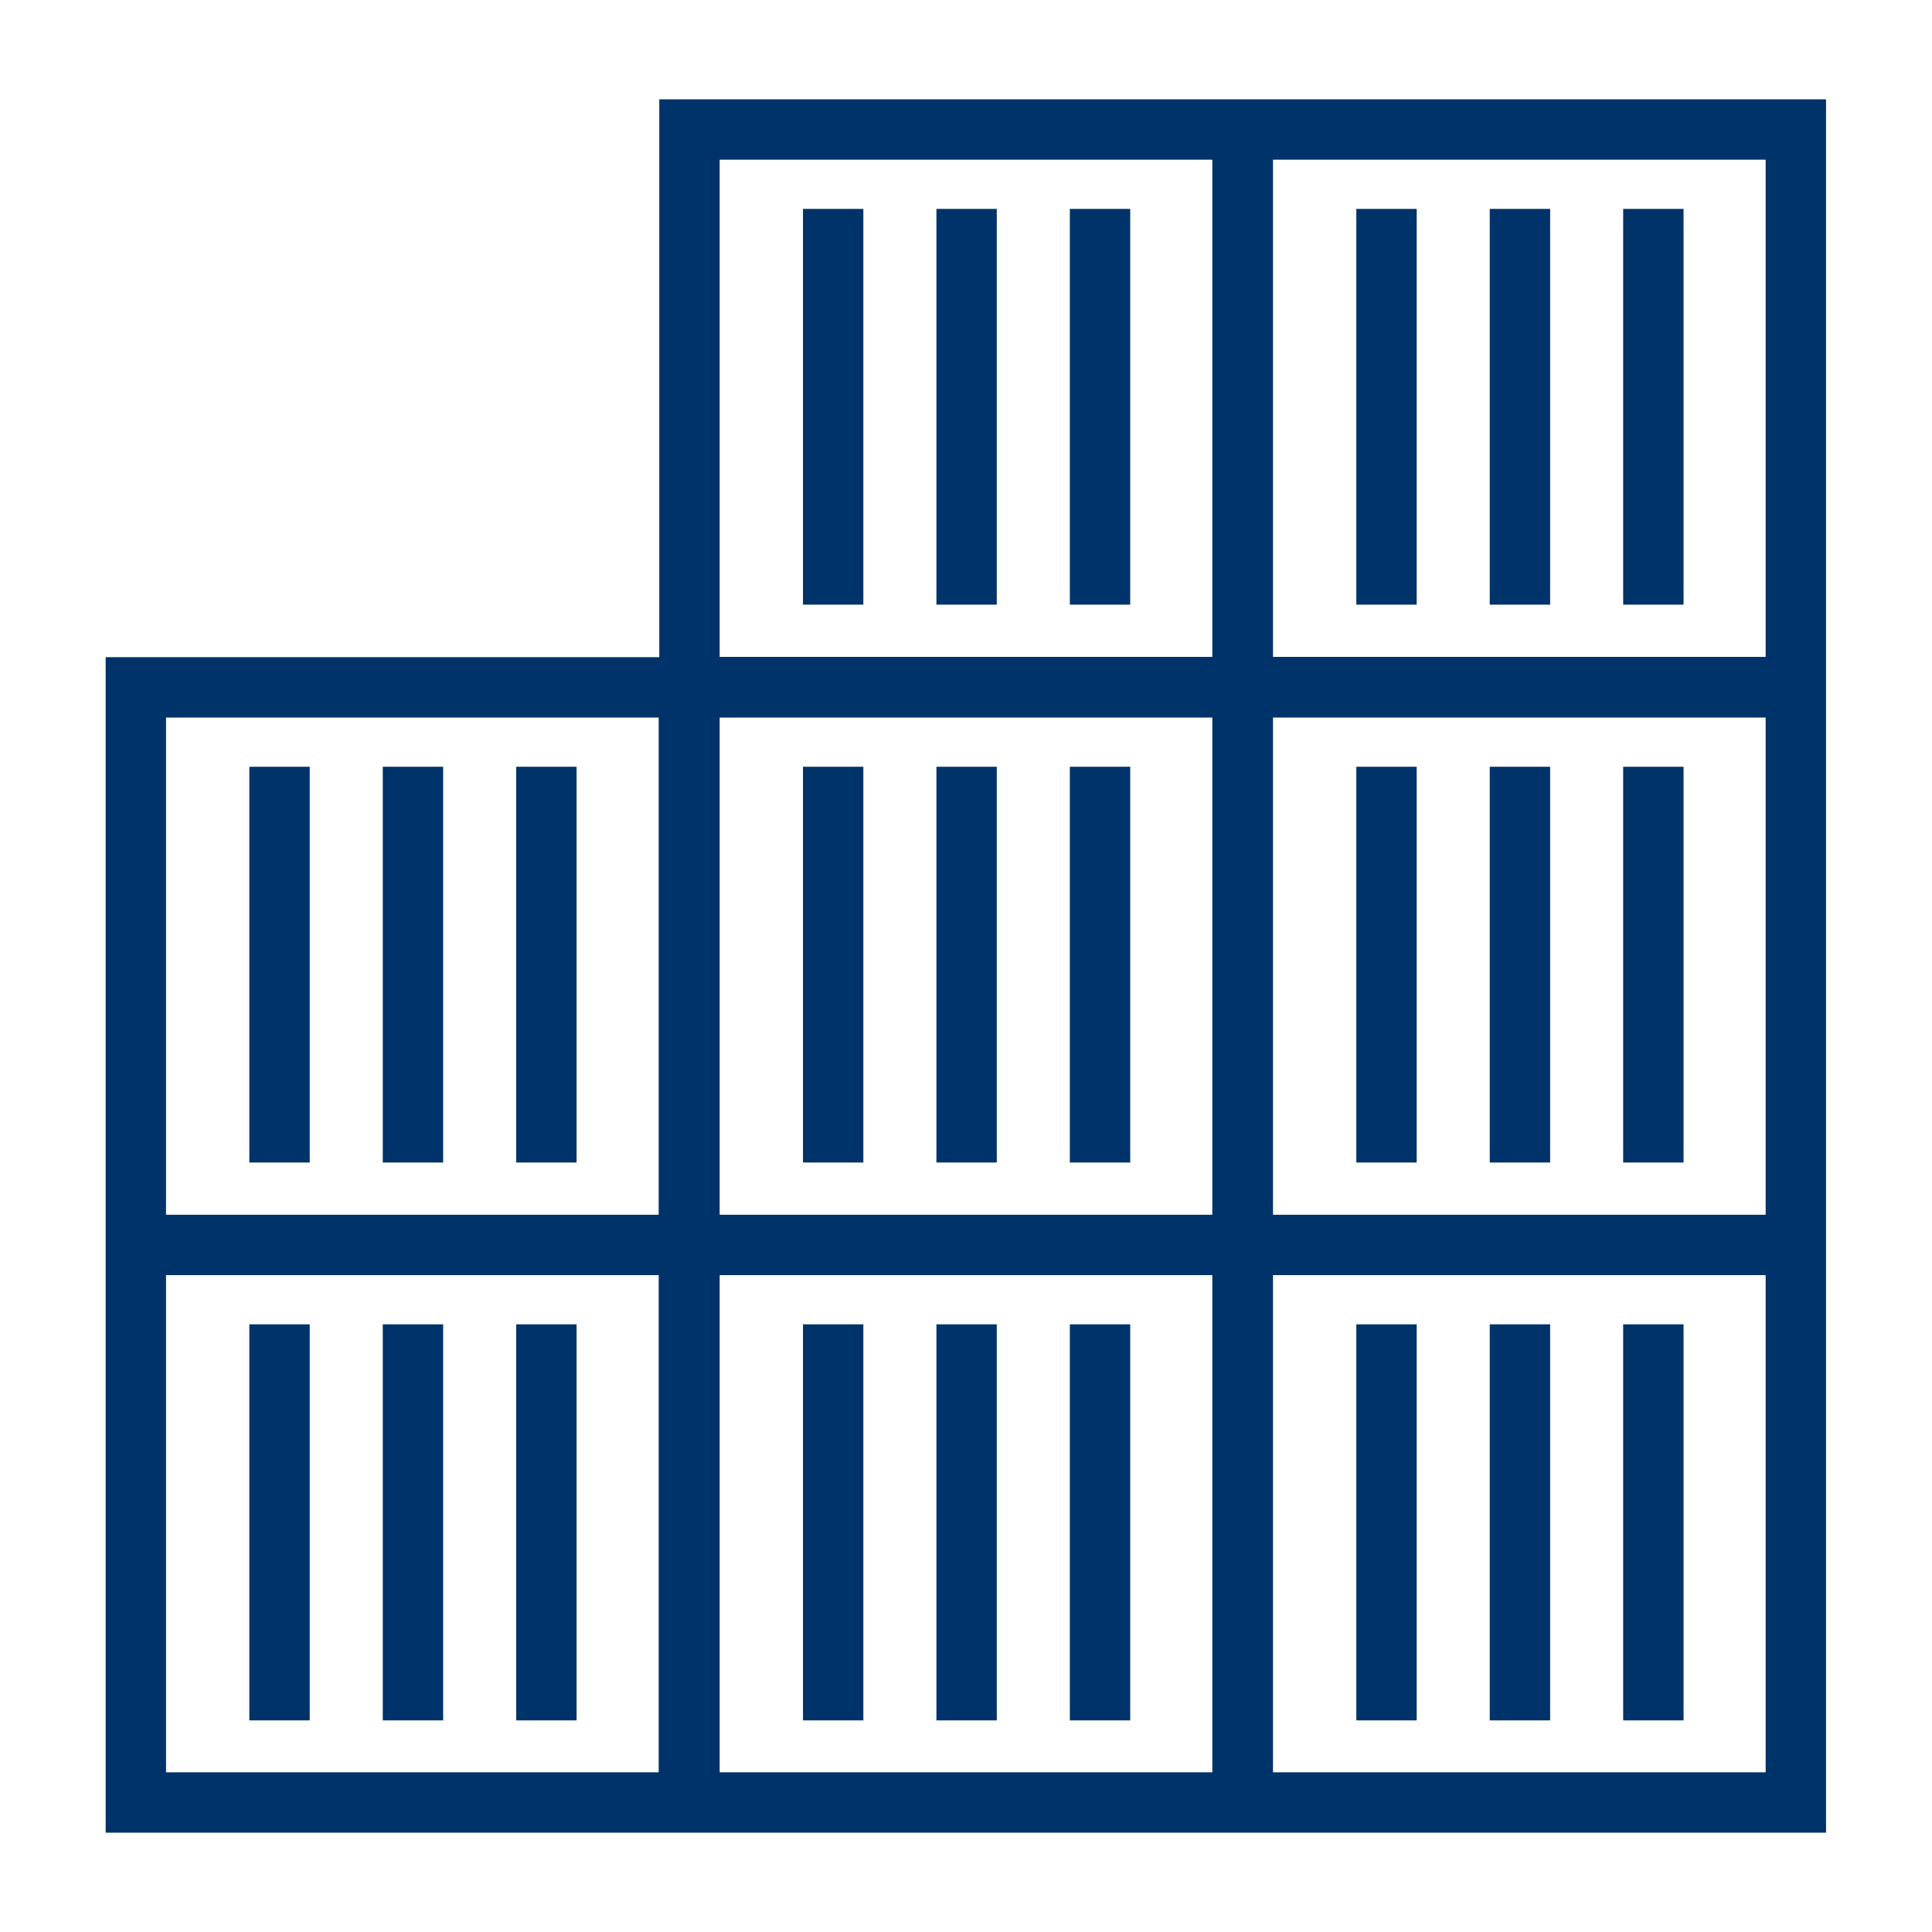 <?xml version="1.0" encoding="UTF-8"?>
<svg xmlns="http://www.w3.org/2000/svg" data-name="Layer 1" viewBox="0 0 64 64"><path fill="none" stroke="#003369" stroke-miterlimit="10" stroke-width="2" d="M36.44 20.03V6.92M27.6 20.03V6.92M32.02 20.03V6.92M22.84 4.29h18.32v18.47H22.84zM36.44 38.51V25.4M27.6 38.51V25.4M32.02 38.51V25.4M22.84 22.77h18.32v18.47H22.84zM54.77 20.03V6.92M45.93 20.03V6.92M50.35 20.03V6.92M41.17 4.29h18.32v18.47H41.17zM54.77 38.51V25.4M45.93 38.51V25.4M50.35 38.51V25.4M41.17 22.77h18.32v18.47H41.17zM36.44 56.99V43.87M27.6 56.99V43.87M32.02 56.99V43.87M22.84 41.24h18.32v18.47H22.84zM18.1 38.51V25.4M9.26 38.51V25.4M13.68 38.51V25.4M4.5 22.77h18.32v18.47H4.5zM18.1 56.99V43.87M9.26 56.99V43.87M13.68 56.99V43.87M4.5 41.24h18.32v18.47H4.5zM54.77 56.99V43.87M45.93 56.99V43.87M50.35 56.99V43.87M41.17 41.24h18.32v18.47H41.17z" style="stroke: #003369;"/></svg>
